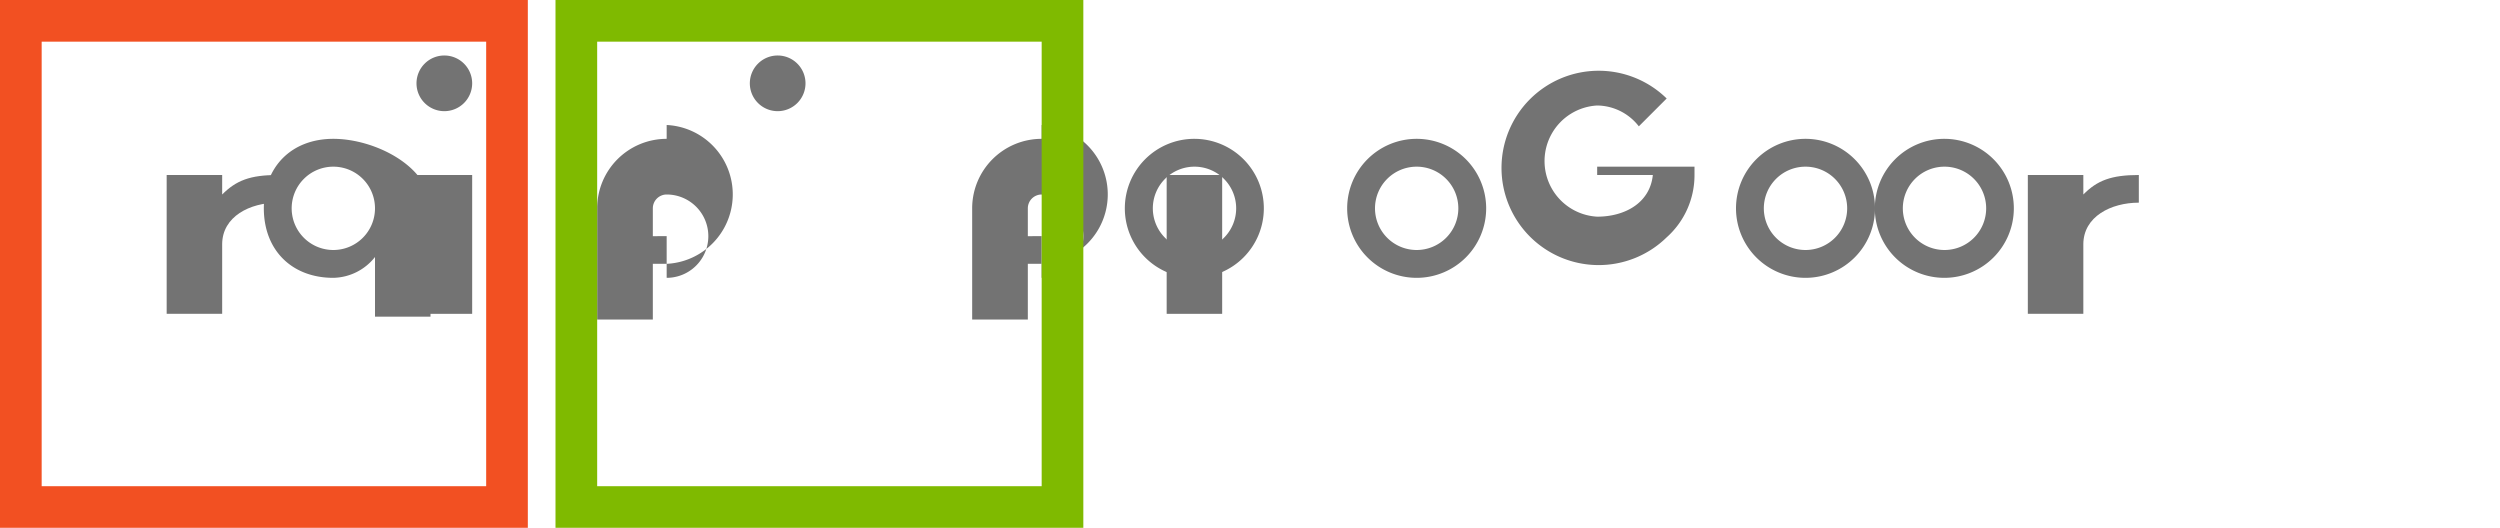 <?xml version="1.0" encoding="UTF-8"?>
<svg xmlns="http://www.w3.org/2000/svg" width="150" height="31.67" viewBox="0 0 150 31.67">
  <path d="M150,14.17V13h-3.33v8.33h3.33v-4.17c0-1.67,1.67-2.5,3.33-2.5V13C151.67,13,150.83,13.33,150,14.17Z" transform="translate(-25 -2.5)" fill="#737373"/>
  <path d="M141.67,10.83a4.17,4.17,0,1,0,4.16,4.17A4.17,4.17,0,0,0,141.67,10.83Zm0,6.67a2.5,2.5,0,1,1,2.5-2.5A2.5,2.5,0,0,1,141.67,17.5Z" transform="translate(-25 -2.5)" fill="#737373"/>
  <path d="M133.33,10.83A4.17,4.17,0,1,0,137.5,15,4.17,4.17,0,0,0,133.33,10.83Zm0,6.67a2.5,2.5,0,1,1,2.5-2.5A2.5,2.5,0,0,1,133.33,17.5Z" transform="translate(-25 -2.5)" fill="#737373"/>
  <path d="M120.83,12.5V13h3.34c-.17,1.67-1.67,2.5-3.34,2.5a3.34,3.34,0,0,1,0-6.67,3.2,3.2,0,0,1,2.5,1.25l1.67-1.67a5.83,5.83,0,1,0,0,8.33,5,5,0,0,0,1.67-3.75V12.5Z" transform="translate(-25 -2.5)" fill="#737373"/>
  <path d="M110,10.83A4.17,4.17,0,1,0,114.17,15,4.17,4.17,0,0,0,110,10.83Zm0,6.67a2.5,2.5,0,1,1,2.5-2.5A2.5,2.5,0,0,1,110,17.5Z" transform="translate(-25 -2.5)" fill="#737373"/>
  <rect x="70" y="10.5" width="3.33" height="8.33" fill="#737373"/>
  <path d="M96.67,10.83A4.17,4.17,0,1,0,100.83,15,4.17,4.17,0,0,0,96.67,10.83Zm0,6.67a2.5,2.5,0,1,1,2.5-2.5A2.5,2.5,0,0,1,96.67,17.5Z" transform="translate(-25 -2.5)" fill="#737373"/>
  <path d="M87.5,10.83A4.17,4.17,0,0,0,83.33,15v6.67h3.34V18.33h.83a4.17,4.17,0,0,0,0-8.33Zm0,5.84H86.67V15a.83.83,0,0,1,.83-.83,2.5,2.5,0,1,1,0,5Z" transform="translate(-25 -2.5)" fill="#737373"/>
  <path d="M71.67,5.83A1.67,1.67,0,1,0,73.33,7.5,1.67,1.67,0,0,0,71.67,5.83Z" transform="translate(-25 -2.5)" fill="#737373"/>
  <path d="M65,10.83A4.17,4.17,0,0,0,60.83,15v6.67h3.34V18.33H65a4.17,4.17,0,0,0,0-8.33Zm0,5.84H64.17V15A.83.83,0,0,1,65,14.17a2.5,2.5,0,1,1,0,5Z" transform="translate(-25 -2.5)" fill="#737373"/>
  <rect x="25" y="10.5" width="3.33" height="8.33" fill="#737373"/>
  <path d="M51.67,5.83A1.67,1.67,0,1,0,53.33,7.5,1.67,1.67,0,0,0,51.67,5.83Z" transform="translate(-25 -2.5)" fill="#737373"/>
  <path d="M45,10.83c-2.5,0-4.17,1.67-4.17,4.17s1.67,4.17,4.17,4.17a3.26,3.26,0,0,0,2.5-1.25V21.5h3.33V15C50.83,12.5,47.5,10.83,45,10.83Zm0,6.67a2.5,2.5,0,1,1,2.5-2.5A2.5,2.5,0,0,1,45,17.5Z" transform="translate(-25 -2.5)" fill="#737373"/>
  <path d="M38.33,14.17V13H35v8.33h3.33v-4.17c0-1.67,1.67-2.5,3.33-2.5V13C40,13,39.17,13.33,38.33,14.17Z" transform="translate(-25 -2.5)" fill="#737373"/>
  <path d="M25,2.5V34.17H56.67V2.5ZM54.17,31.67H27.5V5H54.17Z" transform="translate(-25 -2.5)" fill="#f25022"/>
  <path d="M58.33,2.5V34.17H90V2.5ZM87.5,31.67H60.83V5H87.5Z" transform="translate(-25 -2.5)" fill="#7fba00"/>
  <path d="M25,35.83V67.5H56.67V35.83ZM54.17,65H27.5V38.33H54.17Z" transform="translate(-25 -2.5)" fill="#00a4ef"/>
  <path d="M58.33,35.83V67.5H90V35.83ZM87.5,65H60.83V38.33H87.5Z" transform="translate(-25 -2.5)" fill="#ffb900"/>
</svg>